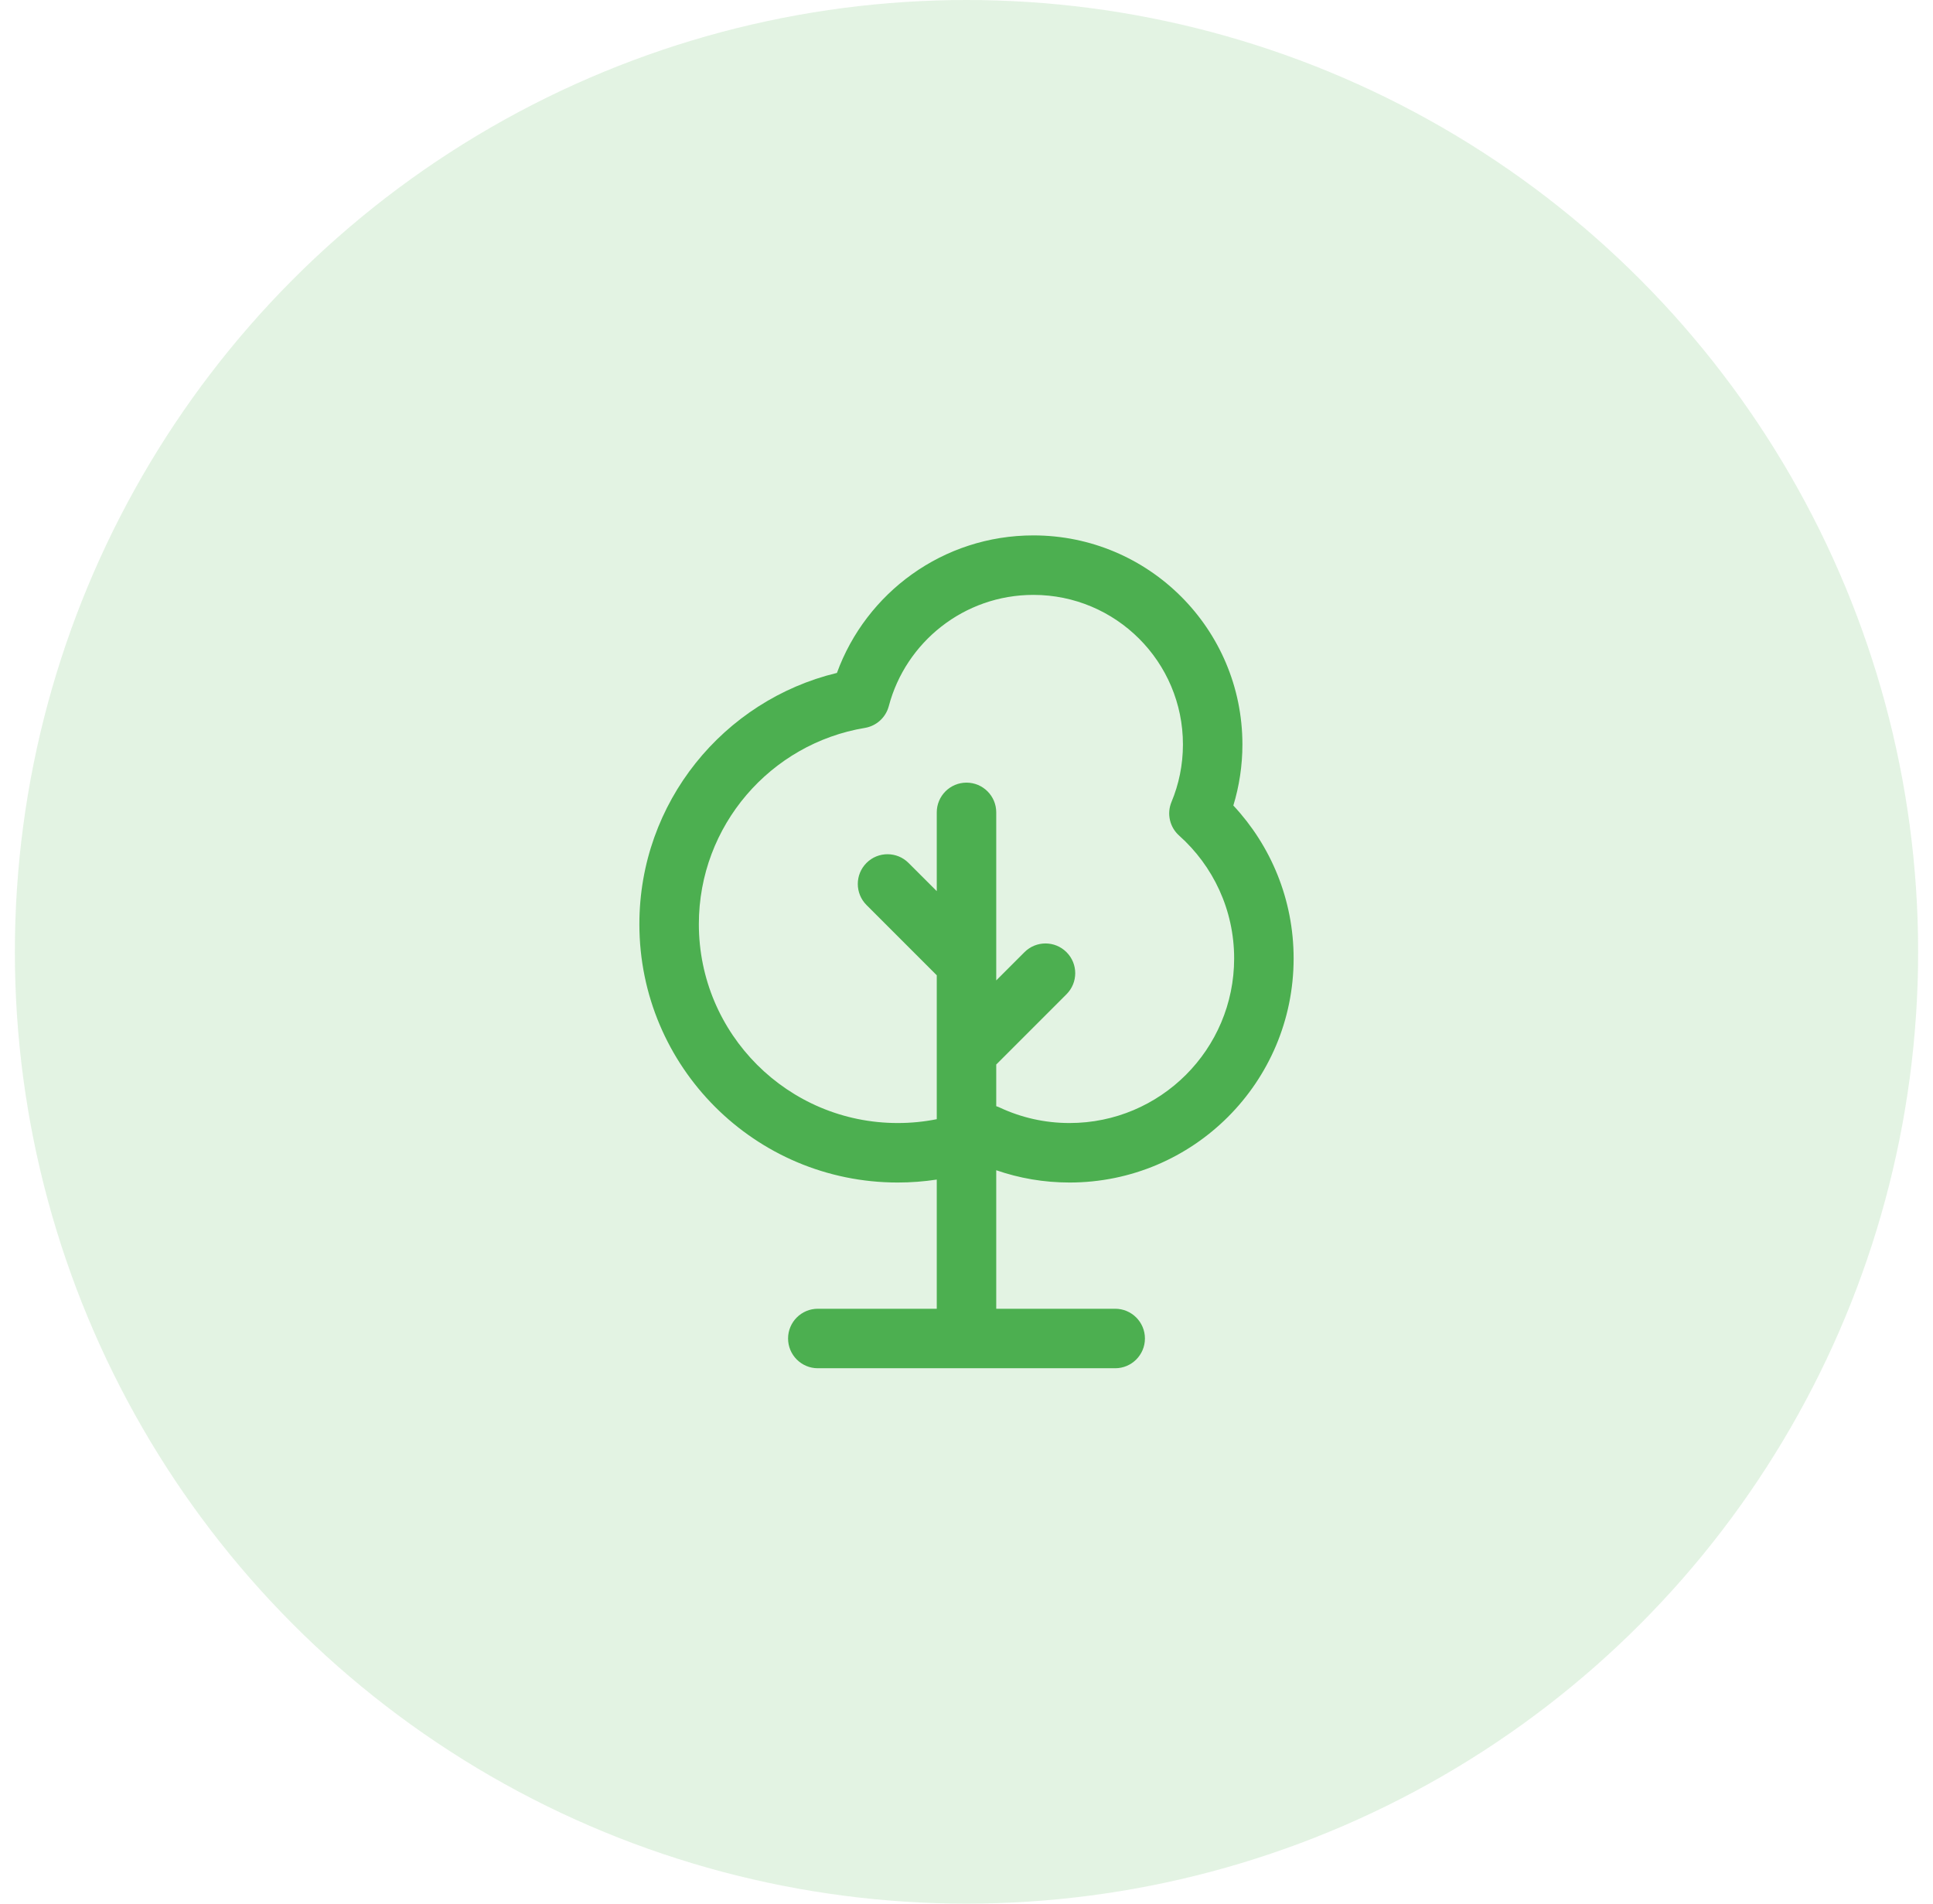 <svg width="65" height="64" viewBox="0 0 65 64" fill="none" xmlns="http://www.w3.org/2000/svg">
<circle opacity="0.16" cx="32.5" cy="32" r="32" fill="#4CAF50"/>
<path fill-rule="evenodd" clip-rule="evenodd" d="M34.749 18C31.711 18 29.125 19.927 28.143 22.623C24.331 23.543 21.5 26.974 21.5 31.069C21.5 35.867 25.39 39.756 30.188 39.756C30.633 39.756 31.072 39.722 31.5 39.657V44H27.5C26.948 44 26.5 44.448 26.5 45C26.5 45.552 26.948 46 27.5 46H32.5H37.5C38.052 46 38.5 45.552 38.5 45C38.5 44.448 38.052 44 37.5 44H33.5V39.343C34.273 39.611 35.103 39.756 35.965 39.756C40.127 39.756 43.5 36.383 43.5 32.222C43.5 30.234 42.729 28.426 41.473 27.081C41.671 26.431 41.778 25.741 41.778 25.029C41.778 21.147 38.631 18 34.749 18ZM33.5 37.19C33.542 37.203 33.583 37.219 33.623 37.238C34.334 37.57 35.126 37.756 35.965 37.756C39.022 37.756 41.5 35.278 41.5 32.222C41.5 30.581 40.787 29.107 39.65 28.092C39.332 27.808 39.229 27.355 39.393 26.962C39.641 26.368 39.778 25.716 39.778 25.029C39.778 22.251 37.526 20 34.749 20C32.418 20 30.455 21.587 29.887 23.74C29.786 24.121 29.472 24.407 29.083 24.472C25.916 24.997 23.5 27.752 23.5 31.069C23.5 34.762 26.494 37.756 30.188 37.756C30.637 37.756 31.076 37.712 31.5 37.627V32.788C31.492 32.781 31.485 32.773 31.477 32.766L29.137 30.426C28.747 30.035 28.747 29.402 29.137 29.012C29.527 28.621 30.161 28.621 30.551 29.012L31.5 29.96V27.312C31.5 26.76 31.948 26.312 32.5 26.312C33.052 26.312 33.5 26.76 33.5 27.312L33.5 32.961L34.449 32.012C34.84 31.621 35.473 31.621 35.863 32.012C36.254 32.402 36.254 33.035 35.863 33.426L33.523 35.766C33.516 35.774 33.508 35.781 33.5 35.788V37.19Z" fill="#4CAF50"/>
</svg>
